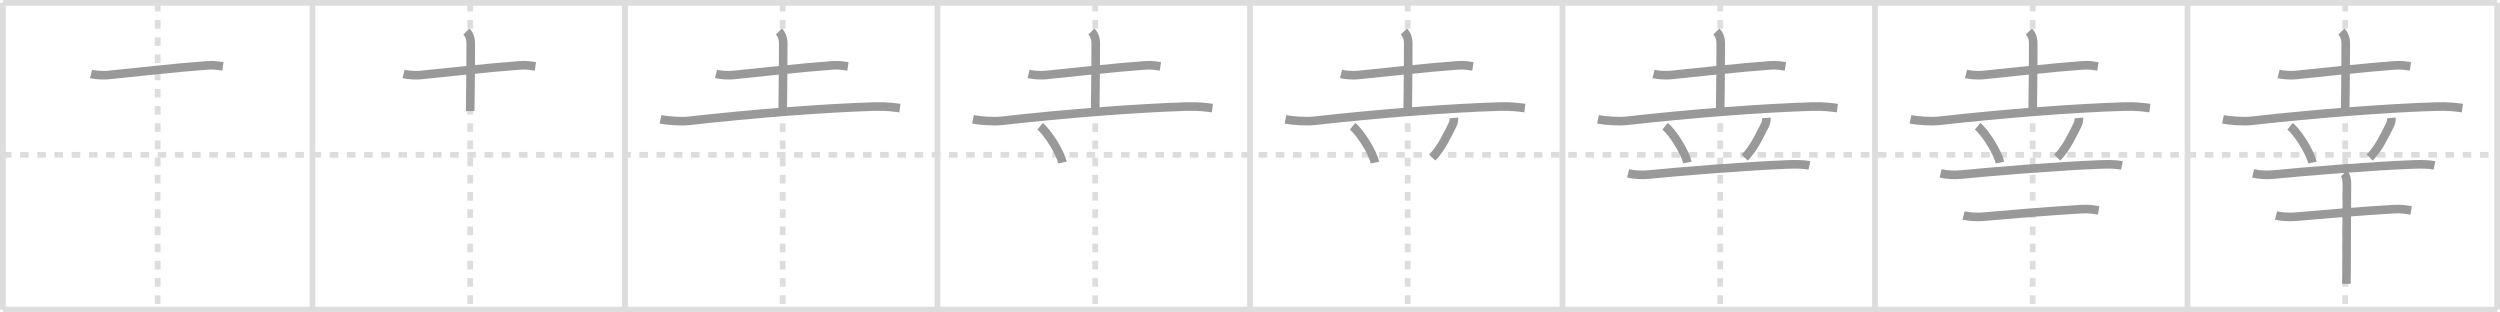 <svg width="872px" height="109px" viewBox="0 0 872 109" xmlns="http://www.w3.org/2000/svg" xmlns:xlink="http://www.w3.org/1999/xlink" xml:space="preserve" version="1.1" baseProfile="full">
<line x1="1" y1="1" x2="871" y2="1" style="stroke:#ddd;stroke-width:2"></line>
<line x1="1" y1="1" x2="1" y2="108" style="stroke:#ddd;stroke-width:2"></line>
<line x1="1" y1="108" x2="871" y2="108" style="stroke:#ddd;stroke-width:2"></line>
<line x1="871" y1="1" x2="871" y2="108" style="stroke:#ddd;stroke-width:2"></line>
<line x1="109" y1="1" x2="109" y2="108" style="stroke:#ddd;stroke-width:2"></line>
<line x1="218" y1="1" x2="218" y2="108" style="stroke:#ddd;stroke-width:2"></line>
<line x1="327" y1="1" x2="327" y2="108" style="stroke:#ddd;stroke-width:2"></line>
<line x1="436" y1="1" x2="436" y2="108" style="stroke:#ddd;stroke-width:2"></line>
<line x1="545" y1="1" x2="545" y2="108" style="stroke:#ddd;stroke-width:2"></line>
<line x1="654" y1="1" x2="654" y2="108" style="stroke:#ddd;stroke-width:2"></line>
<line x1="763" y1="1" x2="763" y2="108" style="stroke:#ddd;stroke-width:2"></line>
<line x1="1" y1="54" x2="871" y2="54" style="stroke:#ddd;stroke-width:2;stroke-dasharray:3 3"></line>
<line x1="55" y1="1" x2="55" y2="108" style="stroke:#ddd;stroke-width:2;stroke-dasharray:3 3"></line>
<line x1="164" y1="1" x2="164" y2="108" style="stroke:#ddd;stroke-width:2;stroke-dasharray:3 3"></line>
<line x1="273" y1="1" x2="273" y2="108" style="stroke:#ddd;stroke-width:2;stroke-dasharray:3 3"></line>
<line x1="382" y1="1" x2="382" y2="108" style="stroke:#ddd;stroke-width:2;stroke-dasharray:3 3"></line>
<line x1="491" y1="1" x2="491" y2="108" style="stroke:#ddd;stroke-width:2;stroke-dasharray:3 3"></line>
<line x1="600" y1="1" x2="600" y2="108" style="stroke:#ddd;stroke-width:2;stroke-dasharray:3 3"></line>
<line x1="709" y1="1" x2="709" y2="108" style="stroke:#ddd;stroke-width:2;stroke-dasharray:3 3"></line>
<line x1="818" y1="1" x2="818" y2="108" style="stroke:#ddd;stroke-width:2;stroke-dasharray:3 3"></line>
<path d="M31.75,25.8c1.53,0.38,4.34,0.53,5.86,0.38C47.12,25.25,61.0,23.62,72.4,22.8c2.54-0.18,4.08,0.18,5.35,0.37" style="fill:none;stroke:#999;stroke-width:3"></path>

<path d="M140.75,25.8c1.53,0.38,4.34,0.53,5.86,0.38C156.12,25.25,170.0,23.62,181.4,22.8c2.54-0.18,4.08,0.18,5.35,0.37" style="fill:none;stroke:#999;stroke-width:3"></path>
<path d="M162.67,11c0.91,0.91,1.52,2.27,1.52,4.14c0,12.11-0.19,20.57-0.19,23.61" style="fill:none;stroke:#999;stroke-width:3"></path>

<path d="M249.75,25.8c1.53,0.38,4.34,0.53,5.86,0.38C265.12,25.25,279.0,23.62,290.4,22.8c2.54-0.18,4.08,0.18,5.35,0.37" style="fill:none;stroke:#999;stroke-width:3"></path>
<path d="M271.67,11c0.91,0.91,1.52,2.27,1.52,4.14c0,12.11-0.19,20.57-0.19,23.61" style="fill:none;stroke:#999;stroke-width:3"></path>
<path d="M230.38,41.61c2.57,0.54,7.31,0.82,9.86,0.54c22.76-2.53,46.26-4.4,64.64-4.98c4.28-0.13,6.86,0.26,9,0.53" style="fill:none;stroke:#999;stroke-width:3"></path>

<path d="M358.75,25.8c1.53,0.38,4.34,0.53,5.86,0.38C374.12,25.25,388.0,23.62,399.4,22.8c2.54-0.18,4.08,0.18,5.35,0.37" style="fill:none;stroke:#999;stroke-width:3"></path>
<path d="M380.67,11c0.91,0.91,1.52,2.27,1.52,4.14c0,12.11-0.19,20.57-0.19,23.61" style="fill:none;stroke:#999;stroke-width:3"></path>
<path d="M339.38,41.61c2.57,0.54,7.31,0.82,9.86,0.54c22.76-2.53,46.26-4.4,64.64-4.98c4.28-0.13,6.86,0.26,9,0.53" style="fill:none;stroke:#999;stroke-width:3"></path>
<path d="M362.78,44.04c2.75,2.24,7.09,9.2,7.78,12.67" style="fill:none;stroke:#999;stroke-width:3"></path>

<path d="M467.75,25.8c1.53,0.38,4.34,0.53,5.86,0.38C483.12,25.25,497.0,23.62,508.4,22.8c2.54-0.18,4.08,0.18,5.35,0.37" style="fill:none;stroke:#999;stroke-width:3"></path>
<path d="M489.67,11c0.91,0.91,1.52,2.27,1.52,4.14c0,12.11-0.19,20.57-0.19,23.61" style="fill:none;stroke:#999;stroke-width:3"></path>
<path d="M448.38,41.61c2.57,0.54,7.31,0.82,9.86,0.54c22.76-2.53,46.26-4.4,64.64-4.98c4.28-0.13,6.86,0.26,9,0.53" style="fill:none;stroke:#999;stroke-width:3"></path>
<path d="M471.78,44.04c2.75,2.24,7.09,9.2,7.78,12.67" style="fill:none;stroke:#999;stroke-width:3"></path>
<path d="M507.12,41.12c0.06,0.74-0.14,1.76-0.47,2.41c-1.53,2.97-3.78,8.07-7.09,11.43" style="fill:none;stroke:#999;stroke-width:3"></path>

<path d="M576.75,25.8c1.53,0.38,4.34,0.53,5.86,0.38C592.12,25.25,606.0,23.62,617.4,22.8c2.54-0.18,4.08,0.18,5.35,0.37" style="fill:none;stroke:#999;stroke-width:3"></path>
<path d="M598.67,11c0.91,0.91,1.52,2.27,1.52,4.14c0,12.11-0.19,20.57-0.19,23.61" style="fill:none;stroke:#999;stroke-width:3"></path>
<path d="M557.38,41.61c2.57,0.54,7.31,0.82,9.86,0.54c22.76-2.53,46.26-4.4,64.64-4.98c4.28-0.13,6.86,0.26,9,0.53" style="fill:none;stroke:#999;stroke-width:3"></path>
<path d="M580.78,44.04c2.75,2.24,7.09,9.2,7.78,12.67" style="fill:none;stroke:#999;stroke-width:3"></path>
<path d="M616.12,41.12c0.06,0.74-0.14,1.76-0.47,2.41c-1.53,2.97-3.78,8.07-7.09,11.43" style="fill:none;stroke:#999;stroke-width:3"></path>
<path d="M567.88,60.48c2.25,0.52,4.87,0.64,7.44,0.38c9.92-1,34.23-2.99,48.46-3.5c2.27-0.08,5.16-0.12,7.35,0.33" style="fill:none;stroke:#999;stroke-width:3"></path>

<path d="M685.75,25.8c1.53,0.38,4.34,0.53,5.86,0.38C701.12,25.25,715.0,23.62,726.4,22.8c2.54-0.18,4.08,0.18,5.35,0.37" style="fill:none;stroke:#999;stroke-width:3"></path>
<path d="M707.67,11c0.91,0.91,1.52,2.27,1.52,4.14c0,12.11-0.19,20.57-0.19,23.61" style="fill:none;stroke:#999;stroke-width:3"></path>
<path d="M666.38,41.61c2.57,0.54,7.31,0.82,9.86,0.54c22.76-2.53,46.26-4.4,64.64-4.98c4.28-0.13,6.86,0.26,9,0.53" style="fill:none;stroke:#999;stroke-width:3"></path>
<path d="M689.78,44.04c2.75,2.24,7.09,9.2,7.78,12.67" style="fill:none;stroke:#999;stroke-width:3"></path>
<path d="M725.12,41.12c0.06,0.74-0.14,1.76-0.47,2.41c-1.53,2.97-3.78,8.07-7.09,11.43" style="fill:none;stroke:#999;stroke-width:3"></path>
<path d="M676.88,60.48c2.25,0.52,4.87,0.64,7.44,0.38c9.92-1,34.23-2.99,48.46-3.5c2.27-0.08,5.16-0.12,7.35,0.33" style="fill:none;stroke:#999;stroke-width:3"></path>
<path d="M684.88,75.15c1.72,0.46,4.9,0.61,6.61,0.46c11.13-0.98,22.88-1.98,34.48-2.66c2.87-0.17,4.6,0.22,6.04,0.45" style="fill:none;stroke:#999;stroke-width:3"></path>

<path d="M794.75,25.8c1.53,0.38,4.34,0.53,5.86,0.38C810.12,25.25,824.0,23.62,835.4,22.8c2.54-0.18,4.08,0.18,5.35,0.37" style="fill:none;stroke:#999;stroke-width:3"></path>
<path d="M816.67,11c0.91,0.91,1.52,2.27,1.52,4.14c0,12.11-0.19,20.57-0.19,23.61" style="fill:none;stroke:#999;stroke-width:3"></path>
<path d="M775.38,41.61c2.57,0.54,7.31,0.82,9.86,0.54c22.76-2.53,46.26-4.4,64.64-4.98c4.28-0.13,6.86,0.26,9,0.53" style="fill:none;stroke:#999;stroke-width:3"></path>
<path d="M798.78,44.04c2.75,2.24,7.09,9.2,7.78,12.67" style="fill:none;stroke:#999;stroke-width:3"></path>
<path d="M834.12,41.12c0.06,0.74-0.14,1.76-0.47,2.41c-1.53,2.97-3.78,8.07-7.09,11.43" style="fill:none;stroke:#999;stroke-width:3"></path>
<path d="M785.88,60.48c2.25,0.52,4.87,0.64,7.44,0.38c9.92-1,34.23-2.99,48.46-3.5c2.27-0.08,5.16-0.12,7.35,0.33" style="fill:none;stroke:#999;stroke-width:3"></path>
<path d="M793.88,75.15c1.72,0.46,4.9,0.61,6.61,0.46c11.13-0.98,22.88-1.98,34.48-2.66c2.87-0.17,4.6,0.22,6.04,0.45" style="fill:none;stroke:#999;stroke-width:3"></path>
<path d="M817.56,60.5c0.85,0.85,1.04,2.12,1.04,3.83c0,3.42-0.12,19.17-0.12,29.67c0,2.15-0.04,3.91-0.06,5" style="fill:none;stroke:#999;stroke-width:3"></path>

</svg>